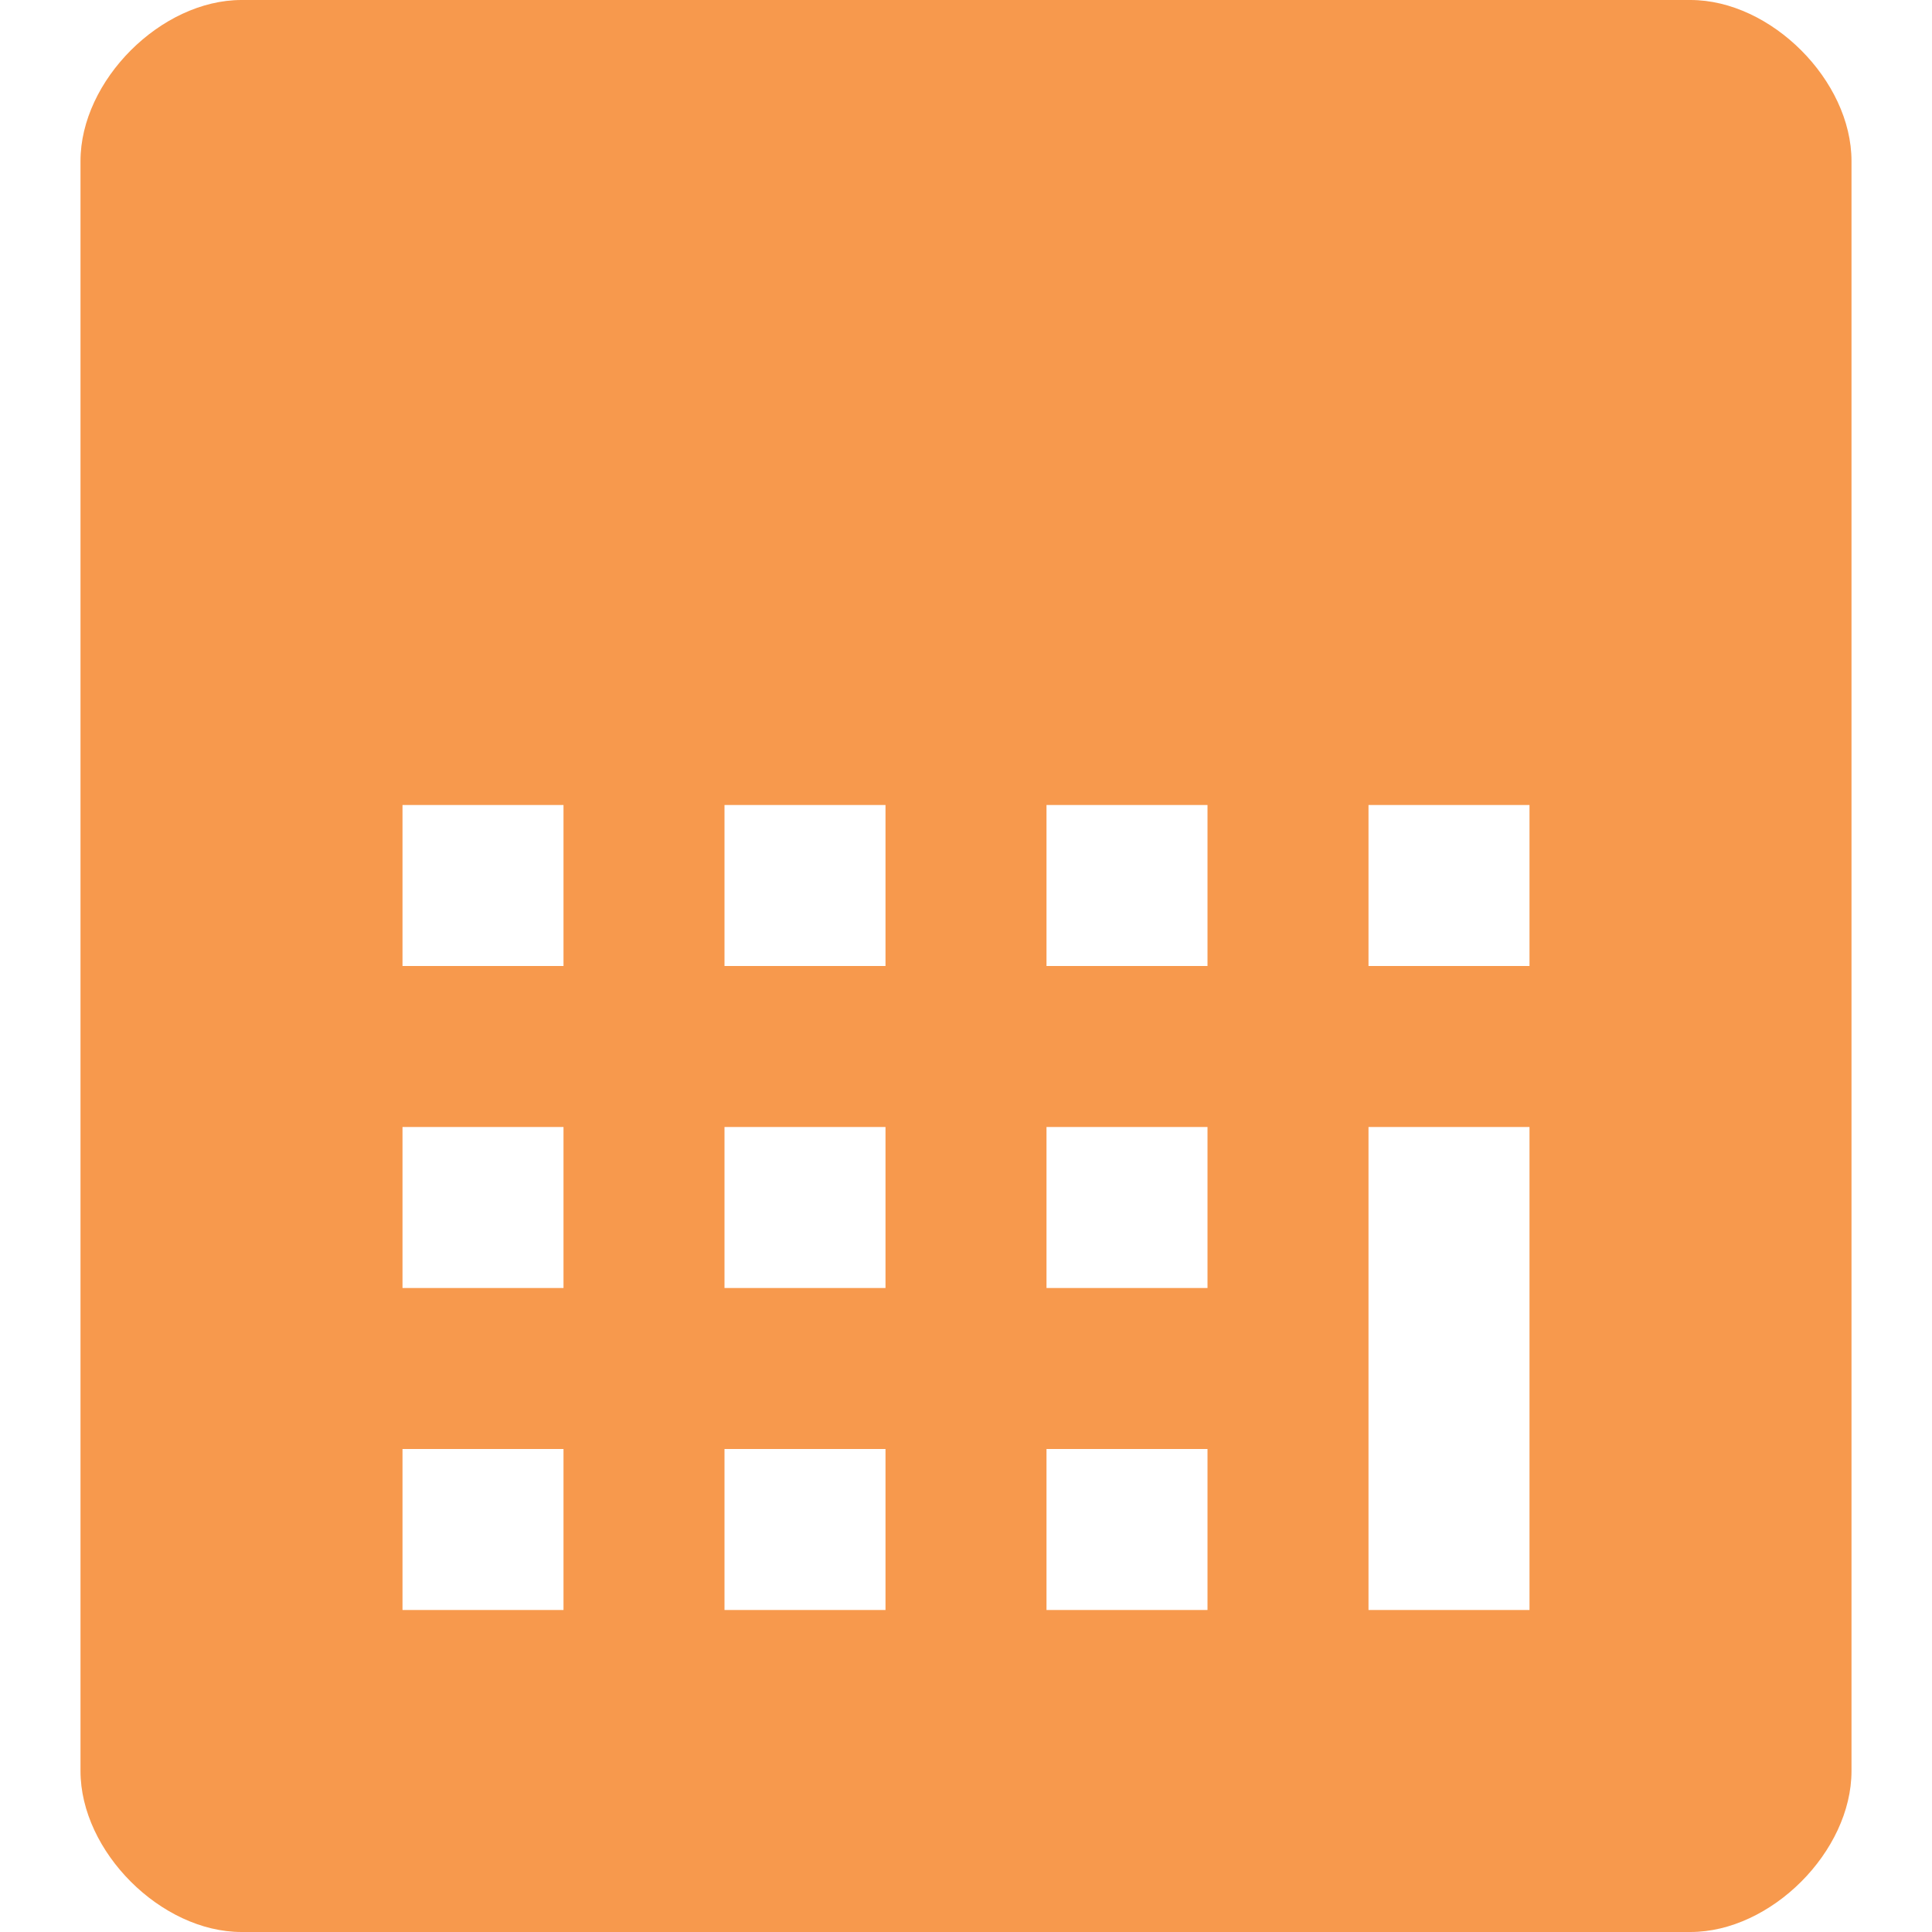 <?xml version="1.0" encoding="utf-8"?>
<!-- Generator: Adobe Illustrator 15.1.0, SVG Export Plug-In  -->
<!DOCTYPE svg PUBLIC "-//W3C//DTD SVG 1.1//EN" "http://www.w3.org/Graphics/SVG/1.1/DTD/svg11.dtd">
<svg version="1.1"
	 xmlns="http://www.w3.org/2000/svg" xmlns:xlink="http://www.w3.org/1999/xlink" xmlns:a="http://ns.adobe.com/AdobeSVGViewerExtensions/3.0/"
	 x="0px" y="0px" width="12px" height="12px" viewBox="-0.5 0 12 12" style="overflow:visible;enable-background:new -0.5 0 12 12;"
	 xml:space="preserve" preserveAspectRatio="xMinYMid meet">
<defs>
</defs>
<path style="fill:#f7994d;" d="M10,0H1C0.5,0,0,0.5,0,1v10c0,0.5,0.5,1,1,1h9c0.5,0,1-0.5,1-1V1C11,0.5,10.5,0,10,0z M6,5h1v1H6V5z
	 M2,5h1v1H2V5z M2,7h1v1H2V7z M3,10H2V9h1V10z M5,10H4V9h1V10z M5,8H4V7h1V8z M5,6H4V5h1V6z M6,7h1v1H6V7z M7,10H6V9h1V10z M9,10H8
	V7h1V10z M9,6H8V5h1V6z"/>
</svg>
